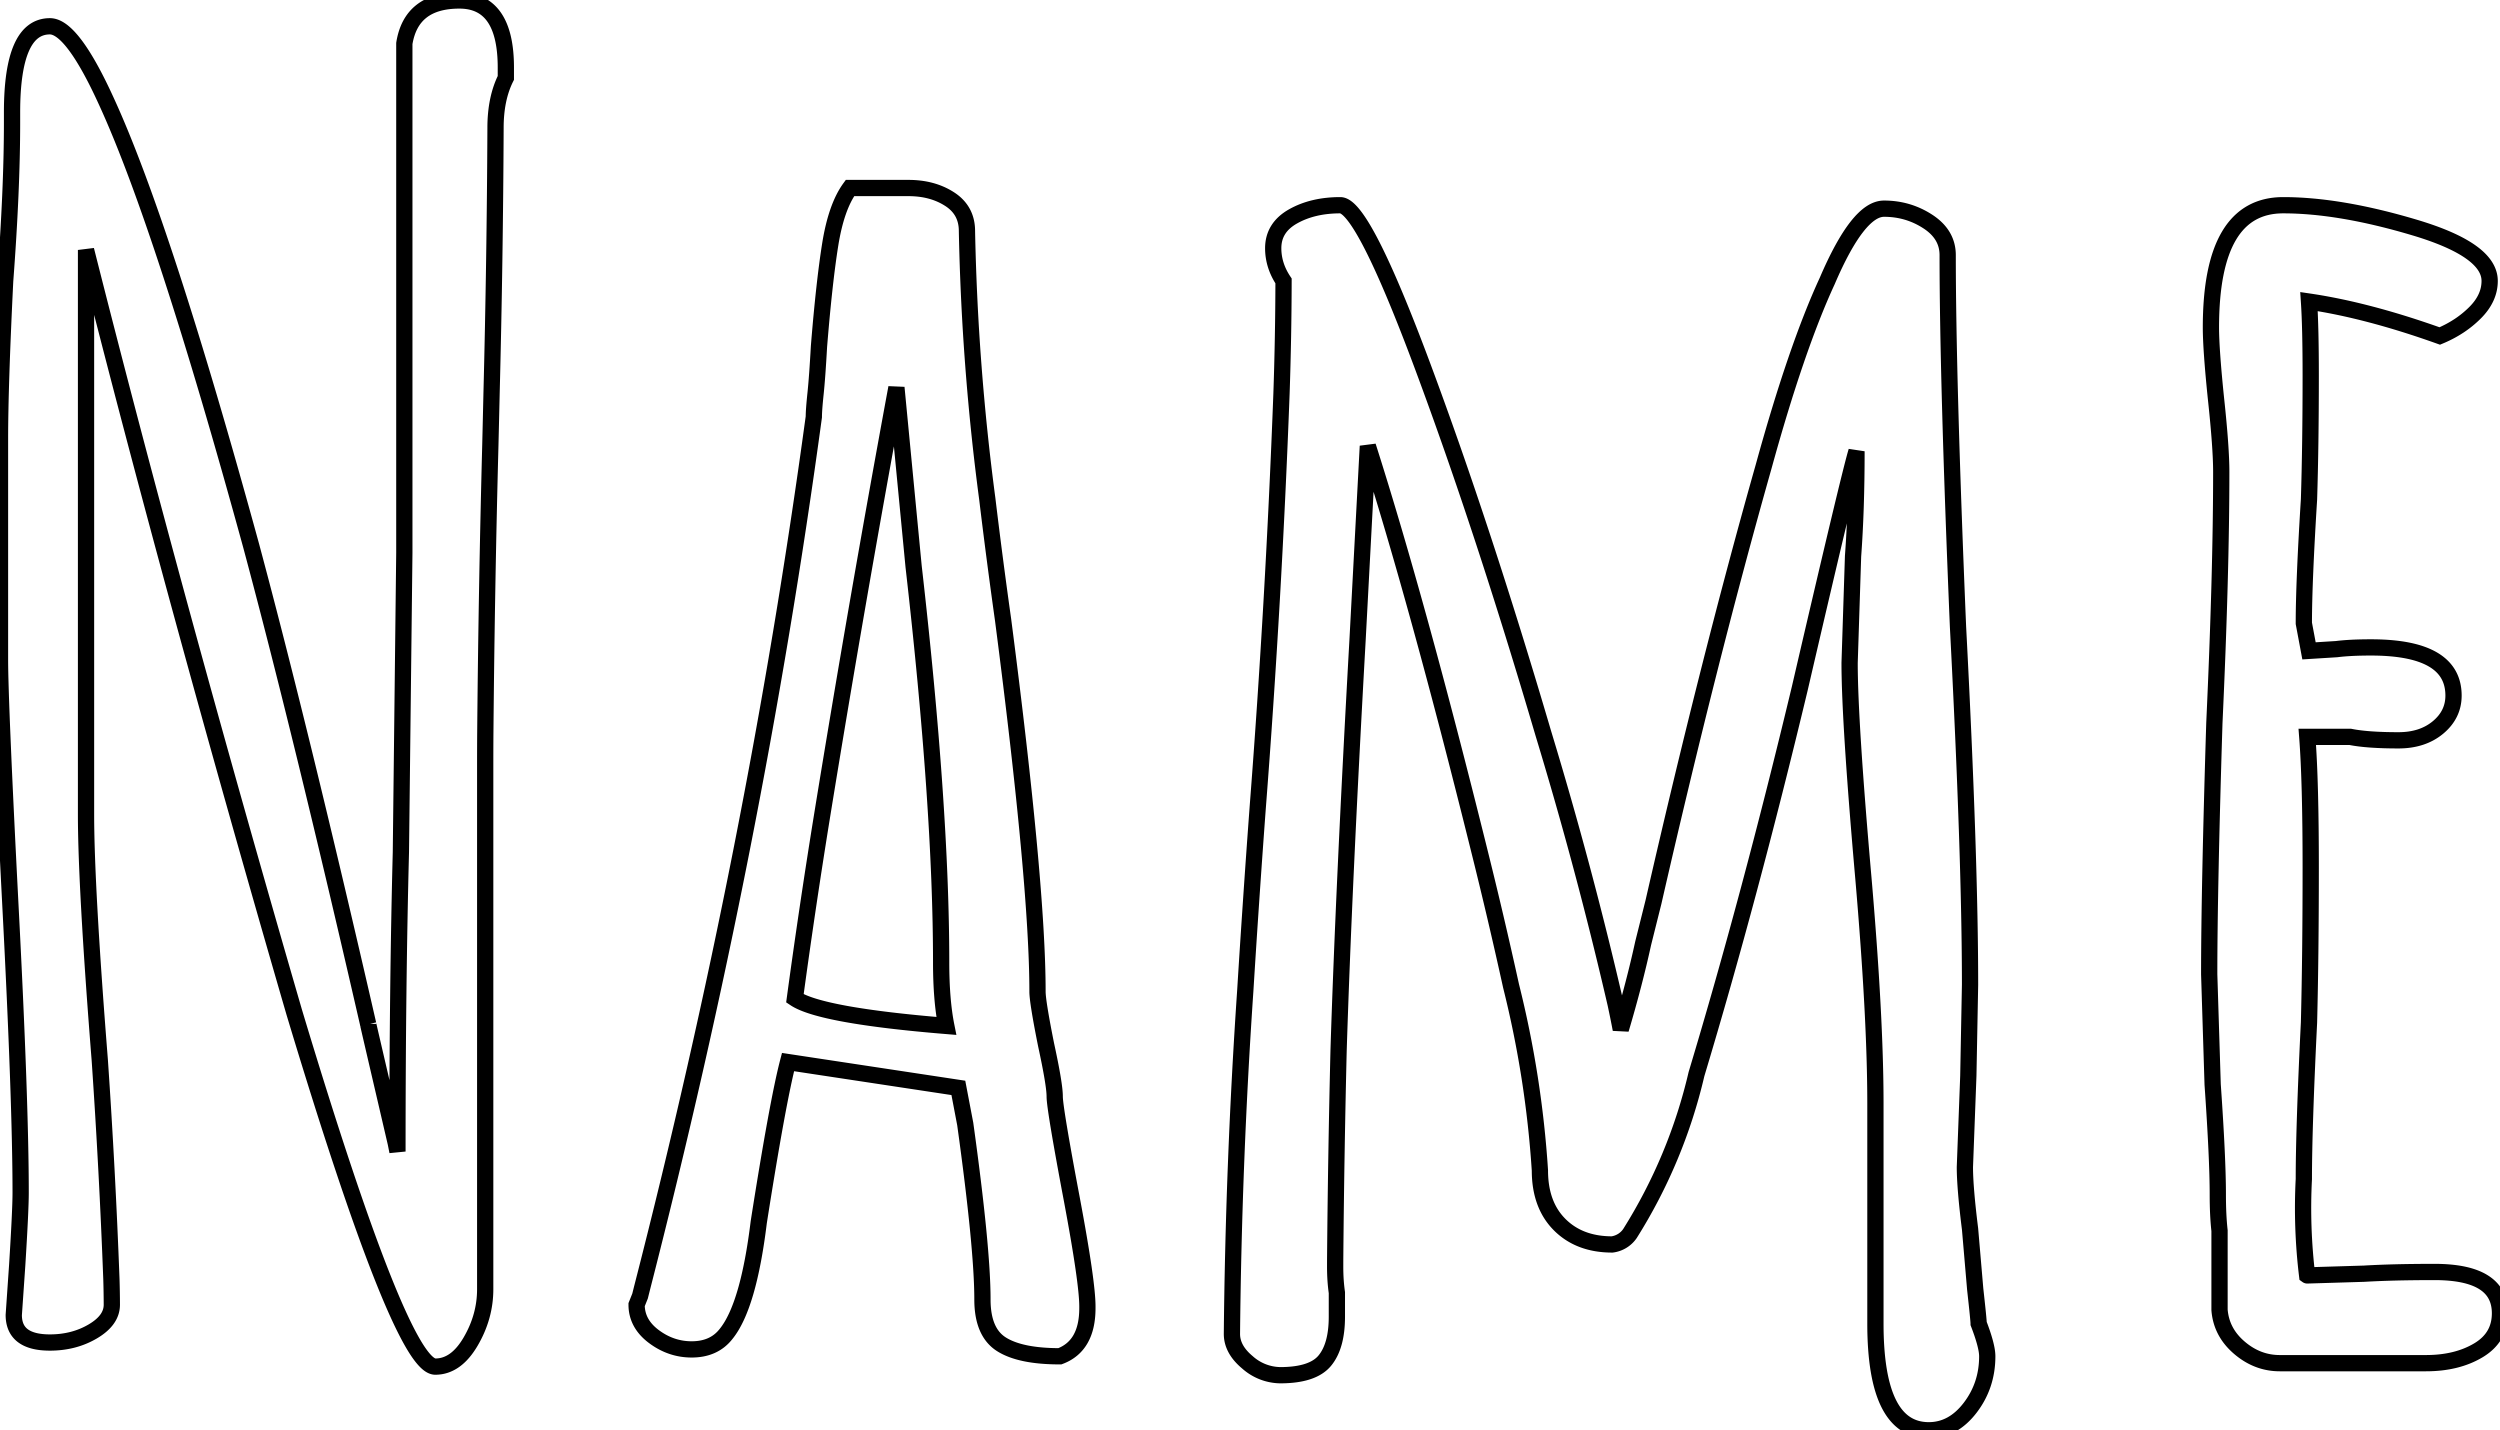 <svg width="145.301" height="83.128" viewBox="0 0 145.301 83.128" xmlns="http://www.w3.org/2000/svg"><g id="svgGroup" stroke-linecap="round" fill-rule="evenodd" font-size="9pt" stroke="#000" stroke-width="0.25mm" fill="none" style="stroke:#000;stroke-width:0.25mm;fill:none"><path d="M 109 76.928 L 109 70.528 L 109 64.128 Q 109 59.128 108.3 51.028 Q 107.5 41.928 107.5 38.528 L 107.7 32.328 Q 107.9 29.628 107.9 26.228 Q 107.5 27.528 104.6 40.028 Q 101.7 52.128 98.6 62.428 A 30.294 30.294 0 0 1 94.736 71.69 A 1.49 1.49 0 0 1 93.7 72.328 Q 91.8 72.328 90.65 71.178 Q 89.5 70.028 89.5 68.028 A 60.022 60.022 0 0 0 87.822 57.299 A 286.755 286.755 0 0 0 85.95 49.328 Q 82.4 35.028 79.5 25.928 L 78.9 37.228 Q 78.1 51.528 77.8 61.028 A 765.825 765.825 0 0 0 77.601 73.18 A 135.015 135.015 0 0 0 77.6 73.628 Q 77.6 74.428 77.7 75.128 L 77.7 76.528 Q 77.7 78.228 77 79.078 Q 76.3 79.928 74.4 79.928 A 2.927 2.927 0 0 1 72.5 79.178 Q 71.6 78.428 71.6 77.528 A 343.174 343.174 0 0 1 72.375 57.596 A 896.64 896.64 0 0 1 73.1 46.928 A 608.218 608.218 0 0 0 74.481 22.872 A 205.186 205.186 0 0 0 74.6 16.328 Q 74 15.428 74 14.428 Q 74 13.228 75.15 12.578 Q 76.3 11.928 77.9 11.928 Q 79.2 11.928 82.7 21.328 Q 86.2 30.728 89.7 42.628 A 238.699 238.699 0 0 1 93.901 58.352 A 59.877 59.877 0 0 1 94.2 59.828 Q 95 57.128 95.5 54.828 L 96.1 52.428 Q 99.3 38.428 102.5 27.128 Q 104.4 20.228 106.2 16.328 Q 108 12.128 109.5 12.128 Q 110.9 12.128 112.05 12.878 Q 113.2 13.628 113.2 14.828 Q 113.2 22.028 113.8 36.428 Q 114.5 49.828 114.5 57.228 L 114.4 62.528 L 114.2 67.828 Q 114.2 69.028 114.5 71.428 L 114.8 74.928 Q 114.9 75.828 114.95 76.328 Q 115 76.828 115 76.928 Q 115.5 78.228 115.5 78.828 Q 115.5 80.528 114.5 81.828 Q 113.5 83.128 112.1 83.128 Q 109 83.128 109 76.928 Z M 5 14.528 L 5 47.328 Q 5 51.528 5.8 61.628 A 412.964 412.964 0 0 1 6.475 74.354 A 53.802 53.802 0 0 1 6.5 75.828 Q 6.5 76.728 5.4 77.378 Q 4.3 78.028 2.9 78.028 Q 0.8 78.028 0.8 76.428 L 1 73.528 Q 1.2 70.328 1.2 69.328 Q 1.2 64.028 0.6 52.528 Q 0 40.828 0 38.328 L 0 25.528 Q 0 22.428 0.3 16.328 Q 0.7 11.028 0.7 7.128 L 0.7 6.528 Q 0.7 1.528 2.9 1.528 Q 4.2 1.528 6.2 5.928 Q 9.5 13.128 14.6 31.728 Q 17.5 42.528 21.4 59.528 A 0.268 0.268 0 0 0 21.394 59.507 Q 21.394 59.527 22.298 63.41 A 11242.302 11242.302 0 0 0 23 66.428 L 23.1 66.928 Q 23.1 57.228 23.3 49.528 L 23.5 32.128 L 23.5 2.528 Q 23.9 0.028 26.7 0.028 Q 29.4 0.028 29.4 3.928 L 29.4 4.528 Q 28.8 5.728 28.8 7.428 A 730.486 730.486 0 0 1 28.57 22.85 A 1848.491 1848.491 0 0 1 28.5 25.828 A 958.853 958.853 0 0 0 28.205 42.781 A 307.113 307.113 0 0 0 28.2 44.428 L 28.2 74.928 Q 28.2 76.528 27.35 77.978 Q 26.5 79.428 25.3 79.428 Q 23.3 79.428 17.1 58.828 Q 10.1 34.728 5 14.528 Z M 129 76.128 L 129 73.528 L 129 71.528 Q 128.9 70.628 128.9 69.428 Q 128.9 67.328 128.6 63.028 L 128.4 56.628 Q 128.4 51.728 128.7 42.028 Q 129.1 33.328 129.1 27.428 Q 129.1 26.028 128.8 23.228 Q 128.5 20.328 128.5 19.028 Q 128.5 11.928 132.7 11.928 Q 136 11.928 140.35 13.228 Q 144.7 14.528 144.7 16.328 Q 144.7 17.328 143.85 18.178 Q 143 19.028 141.8 19.528 Q 137.6 18.028 134.2 17.528 Q 134.3 19.028 134.3 21.828 Q 134.3 25.828 134.2 29.028 Q 133.9 33.828 133.9 36.228 L 134.2 37.828 L 135.8 37.728 Q 136.6 37.628 137.8 37.628 Q 142.6 37.628 142.6 40.428 Q 142.6 41.528 141.7 42.278 Q 140.8 43.028 139.4 43.028 Q 137.6 43.028 136.6 42.828 L 134.1 42.828 Q 134.3 45.428 134.3 50.428 Q 134.3 55.428 134.2 59.428 Q 133.9 65.528 133.9 68.528 A 32.632 32.632 0 0 0 134.091 74.125 A 0.016 0.016 0 0 0 134.1 74.128 L 137.4 74.028 Q 139.1 73.928 141.5 73.928 Q 145.3 73.928 145.3 76.328 Q 145.3 77.728 144.05 78.478 Q 142.8 79.228 141 79.228 L 132.5 79.228 Q 131.2 79.228 130.15 78.328 Q 129.1 77.428 129 76.128 Z M 56.1 65.328 L 55.7 63.228 L 45.8 61.728 Q 45.2 64.028 44.1 71.028 Q 43.5 75.928 42.2 77.528 Q 41.5 78.428 40.2 78.428 Q 39 78.428 38 77.678 Q 37 76.928 37 75.828 L 37.2 75.328 L 37.3 74.928 Q 43.9 49.228 47.3 24.228 Q 47.3 23.828 47.4 22.878 Q 47.5 21.928 47.6 20.128 Q 47.9 16.428 48.25 14.228 Q 48.6 12.028 49.4 10.928 L 52.8 10.928 Q 54.2 10.928 55.2 11.578 Q 56.2 12.228 56.2 13.428 A 138.665 138.665 0 0 0 57.381 28.99 A 357.993 357.993 0 0 0 58.3 36.028 Q 60.3 51.428 60.3 57.628 Q 60.3 58.228 60.8 60.728 Q 61.3 63.028 61.3 63.728 Q 61.3 64.428 62.3 69.728 Q 63.2 74.528 63.2 75.928 L 63.2 76.028 Q 63.2 78.228 61.6 78.828 Q 59.3 78.828 58.2 78.128 Q 57.1 77.428 57.1 75.528 Q 57.1 72.528 56.1 65.328 Z M 53.1 32.928 L 52.1 22.528 A 1168.434 1168.434 0 0 0 47.78 47.411 A 416.33 416.33 0 0 0 46.2 58.028 Q 47.7 59.028 55 59.628 Q 54.7 58.128 54.7 55.928 Q 54.7 46.928 53.1 32.928 Z" vector-effect="non-scaling-stroke"/></g></svg>